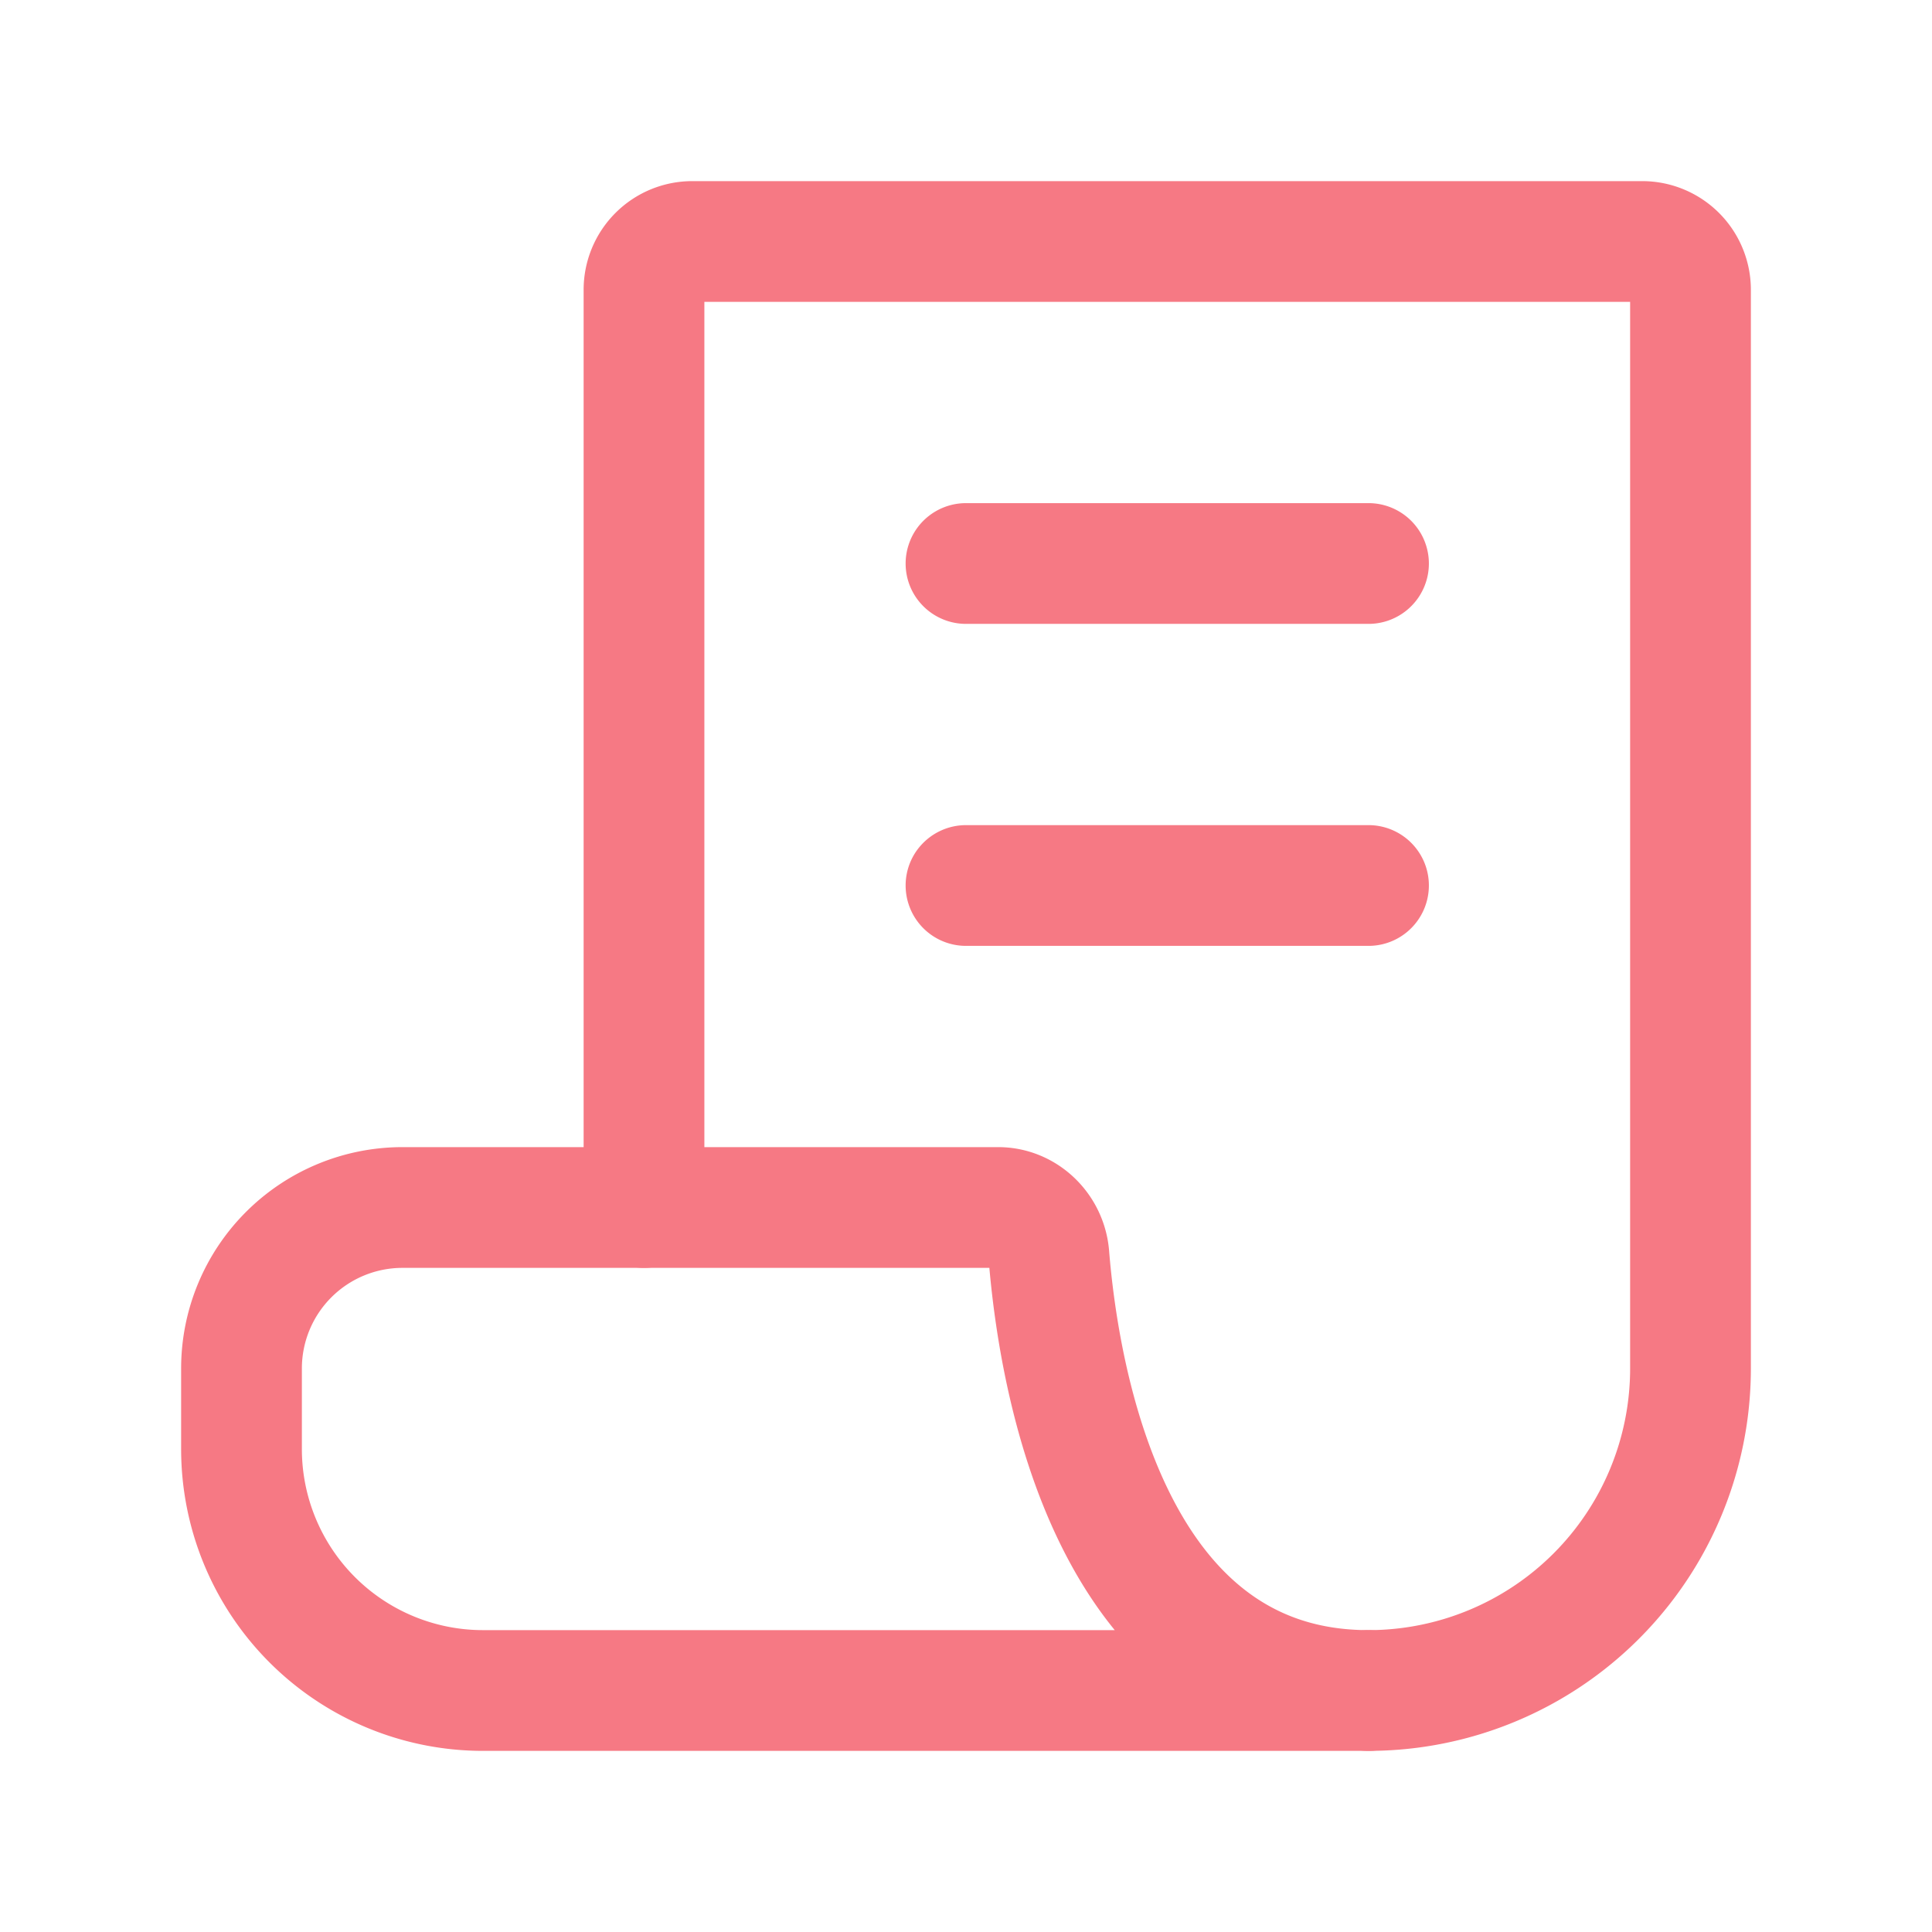<?xml version="1.0" encoding="UTF-8"?><svg width="48px" height="48px" stroke-width="1.5" viewBox="0 0 24 24" fill="none" xmlns="http://www.w3.org/2000/svg" color="#f67984"><path d="M12 11h5M12 7h5M8 15V3.6a.6.6 0 01.6-.6h11.8a.6.6 0 01.6.6V17a4 4 0 01-4 4v0" stroke="#f67984" stroke-width="1.5" stroke-linecap="round" stroke-linejoin="round"></path><path d="M5 15h7.4c.331 0 .603.267.63.597C13.153 17.115 13.78 21 17 21H6a3 3 0 01-3-3v-1a2 2 0 012-2z" stroke="#f67984" stroke-width="1.5" stroke-linecap="round" stroke-linejoin="round"></path></svg>